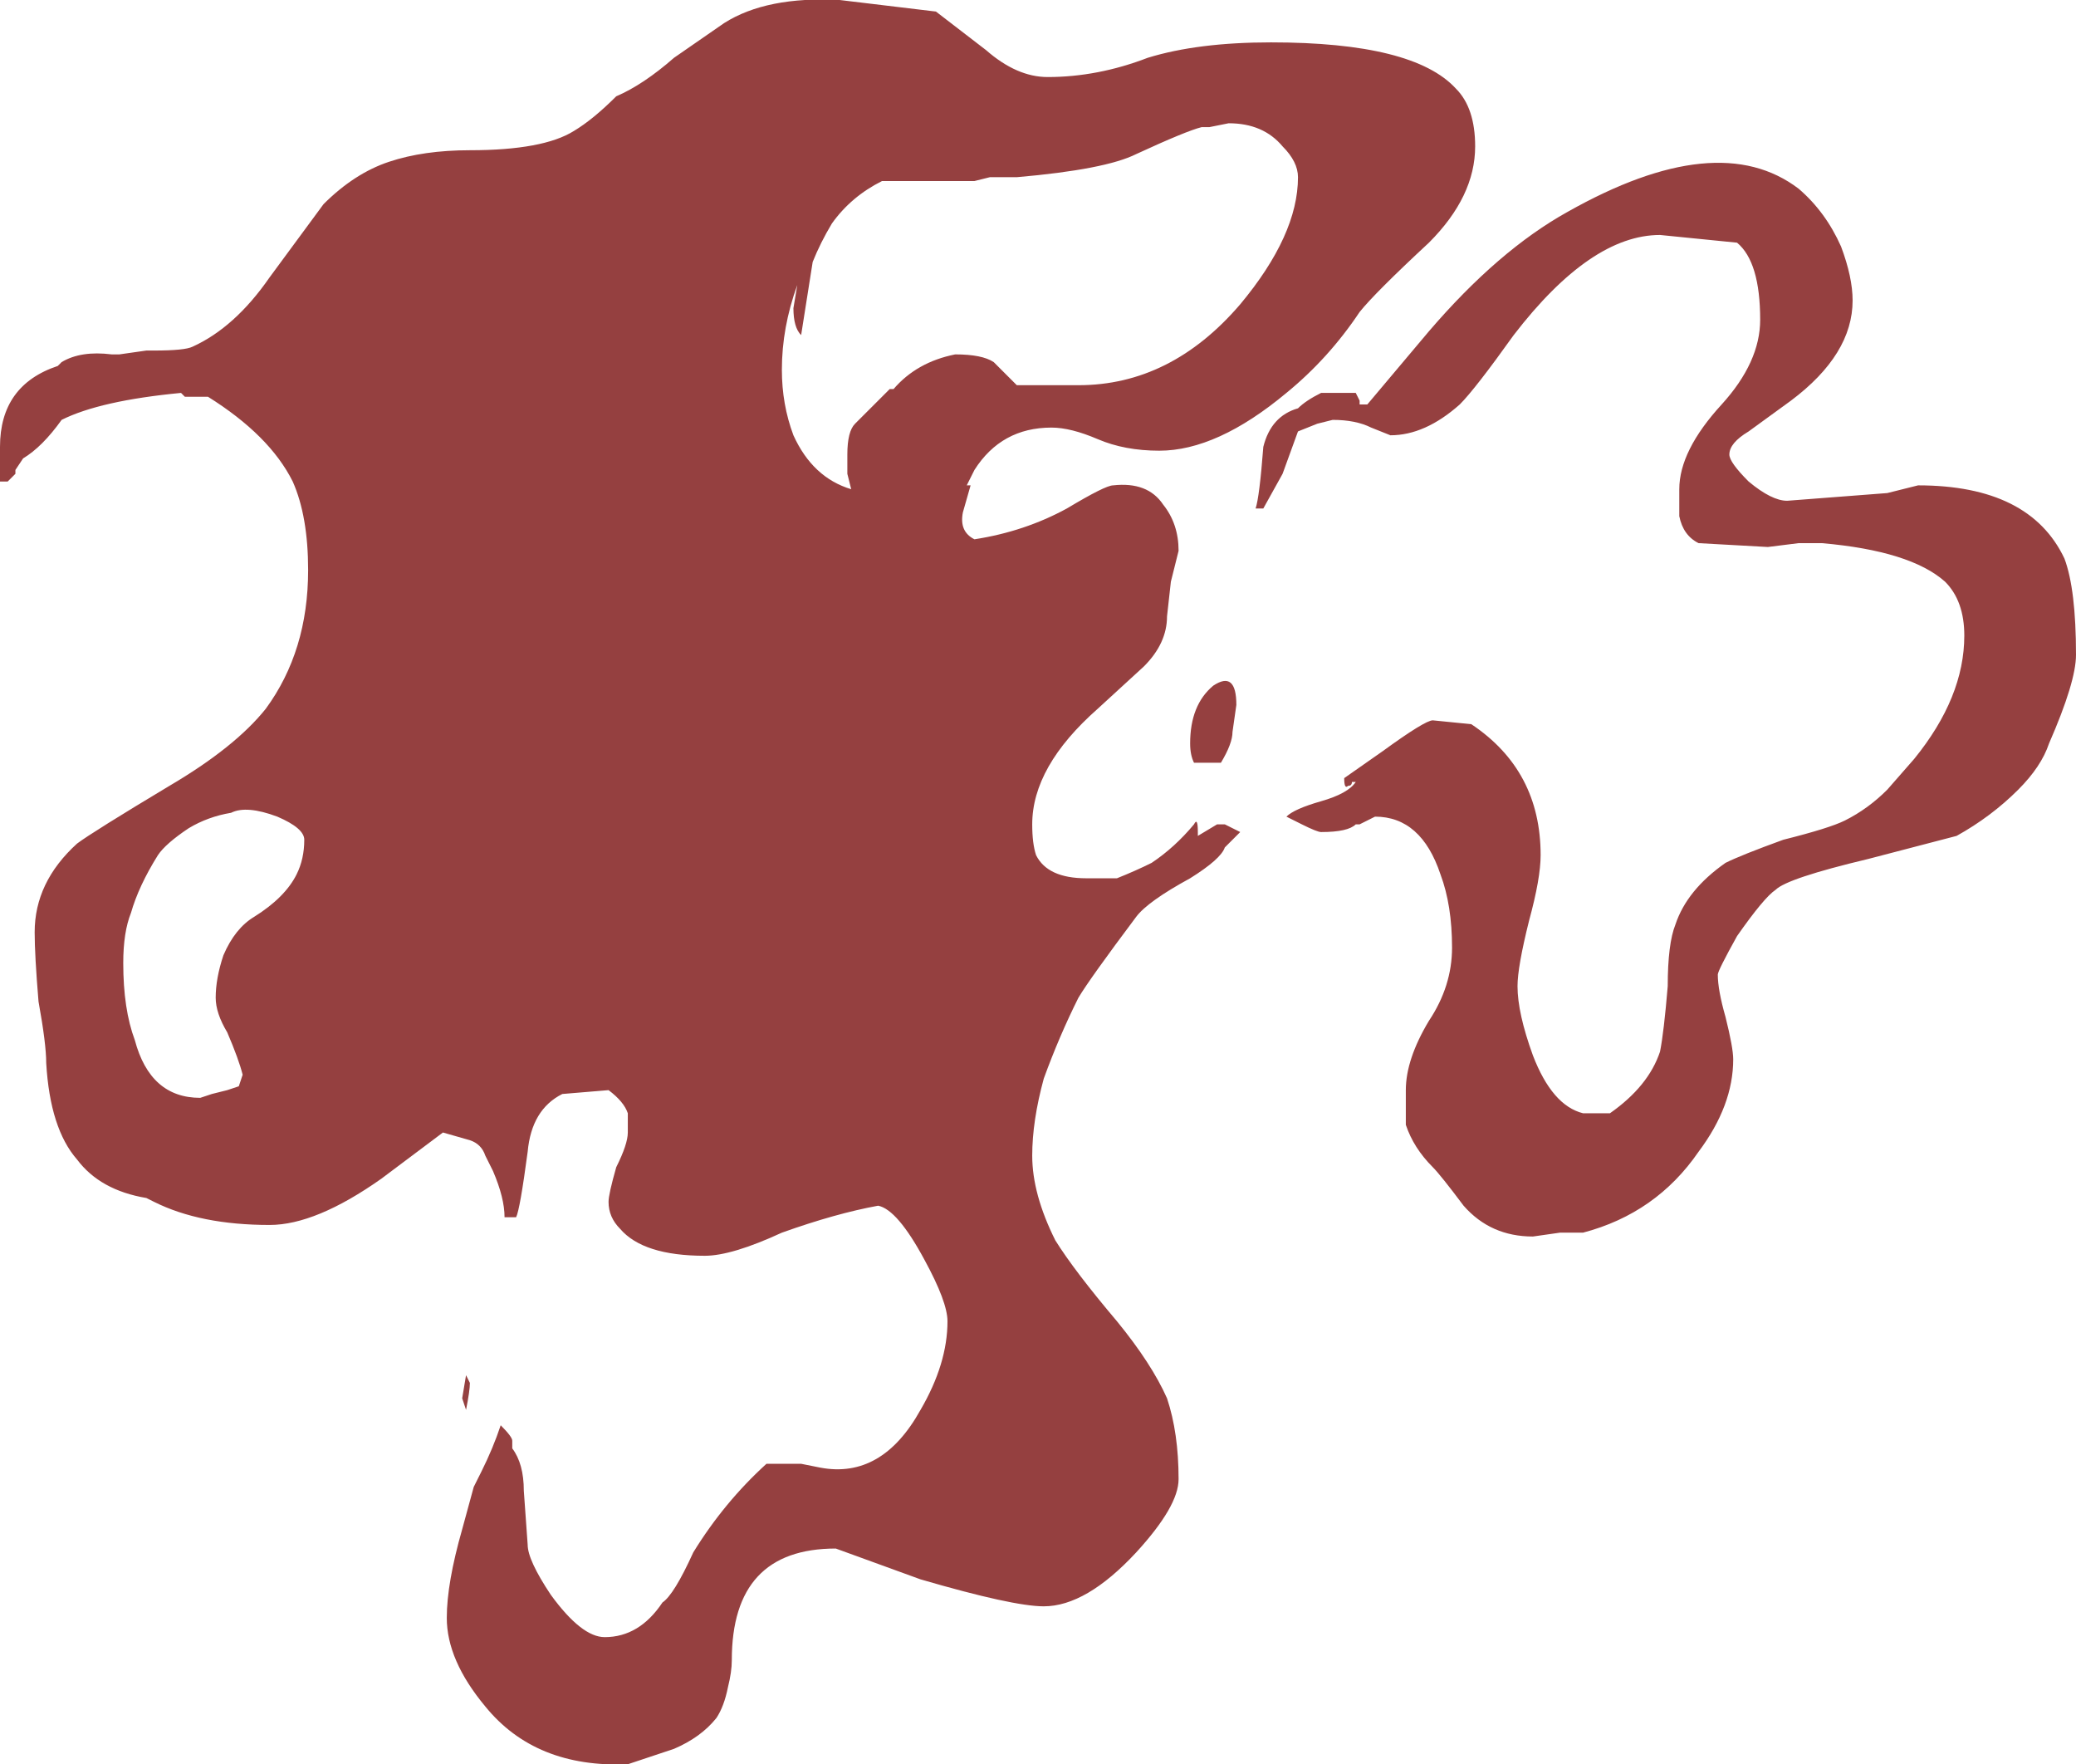 <?xml version="1.0" encoding="UTF-8" standalone="no"?>
<svg xmlns:ffdec="https://www.free-decompiler.com/flash" xmlns:xlink="http://www.w3.org/1999/xlink" ffdec:objectType="shape" height="22.9px" width="26.95px" xmlns="http://www.w3.org/2000/svg">
  <g transform="matrix(1.0, 0.0, 0.0, 1.0, 11.35, 11.1)">
    <path d="M7.2 -7.95 Q6.5 -7.3 6.3 -7.05 5.9 -6.45 5.35 -6.0 4.45 -5.25 3.7 -5.25 3.25 -5.25 2.9 -5.4 2.55 -5.55 2.3 -5.55 1.65 -5.55 1.3 -5.0 L1.2 -4.8 1.25 -4.8 1.15 -4.45 Q1.1 -4.2 1.3 -4.1 1.95 -4.2 2.5 -4.5 3.0 -4.8 3.1 -4.8 3.55 -4.85 3.75 -4.55 3.95 -4.3 3.95 -3.95 L3.85 -3.55 3.8 -3.1 Q3.8 -2.75 3.5 -2.45 L2.9 -1.9 Q2.05 -1.15 2.05 -0.4 2.05 -0.15 2.1 0.0 2.25 0.3 2.75 0.3 L3.15 0.3 Q3.4 0.2 3.6 0.1 3.9 -0.1 4.15 -0.4 4.2 -0.5 4.2 -0.3 L4.2 -0.25 4.45 -0.4 4.55 -0.4 4.75 -0.3 Q4.7 -0.25 4.55 -0.1 4.5 0.05 4.1 0.3 3.55 0.6 3.4 0.8 2.8 1.6 2.65 1.85 2.4 2.35 2.2 2.9 2.05 3.45 2.05 3.9 2.05 4.4 2.35 5.0 2.6 5.4 3.15 6.05 3.6 6.6 3.8 7.05 3.95 7.5 3.95 8.1 3.95 8.45 3.4 9.05 2.75 9.75 2.2 9.75 1.8 9.75 0.6 9.4 L-0.5 9.0 Q-1.85 9.0 -1.85 10.45 -1.85 10.6 -1.9 10.8 -1.95 11.05 -2.05 11.2 -2.25 11.45 -2.6 11.6 L-3.2 11.8 Q-4.4 11.85 -5.05 11.05 -5.55 10.45 -5.55 9.9 -5.55 9.45 -5.35 8.75 L-5.2 8.2 -5.1 8.0 Q-4.95 7.7 -4.85 7.4 -4.7 7.55 -4.7 7.6 L-4.7 7.7 Q-4.55 7.9 -4.55 8.25 L-4.5 8.95 Q-4.5 9.15 -4.2 9.6 -3.8 10.15 -3.5 10.15 -3.05 10.15 -2.75 9.7 -2.6 9.6 -2.35 9.05 -1.95 8.4 -1.4 7.9 L-0.95 7.9 -0.7 7.95 Q0.1 8.1 0.6 7.2 0.95 6.6 0.95 6.05 0.95 5.8 0.65 5.25 0.3 4.6 0.05 4.55 -0.5 4.65 -1.2 4.9 -1.85 5.2 -2.2 5.2 -3.0 5.2 -3.3 4.85 -3.45 4.7 -3.45 4.5 -3.45 4.4 -3.35 4.05 -3.2 3.75 -3.2 3.6 L-3.2 3.35 Q-3.25 3.2 -3.45 3.05 L-4.05 3.1 Q-4.45 3.3 -4.5 3.85 -4.6 4.6 -4.65 4.7 L-4.8 4.7 Q-4.8 4.45 -4.95 4.1 L-5.05 3.9 Q-5.1 3.75 -5.25 3.7 L-5.6 3.6 -6.4 4.2 Q-7.25 4.8 -7.85 4.8 -8.75 4.8 -9.35 4.5 L-9.45 4.45 Q-10.05 4.35 -10.35 3.95 -10.7 3.55 -10.75 2.7 -10.75 2.45 -10.85 1.9 -10.9 1.3 -10.9 1.0 -10.9 0.35 -10.35 -0.15 -10.15 -0.3 -9.15 -0.9 -8.3 -1.4 -7.9 -1.9 -7.35 -2.65 -7.35 -3.7 -7.35 -4.4 -7.55 -4.85 -7.85 -5.45 -8.65 -5.95 L-8.95 -5.95 -9.0 -6.0 Q-10.05 -5.9 -10.55 -5.65 -10.8 -5.3 -11.05 -5.15 L-11.15 -5.0 -11.15 -4.95 -11.25 -4.85 -11.35 -4.85 -11.35 -5.3 Q-11.35 -6.1 -10.6 -6.35 L-10.55 -6.4 Q-10.3 -6.55 -9.9 -6.5 L-9.8 -6.5 -9.45 -6.55 -9.35 -6.55 Q-8.95 -6.55 -8.85 -6.6 -8.3 -6.85 -7.85 -7.5 L-7.15 -8.45 Q-6.75 -8.85 -6.3 -9.0 -5.85 -9.15 -5.25 -9.15 -4.3 -9.15 -3.9 -9.4 -3.65 -9.55 -3.35 -9.85 -3.0 -10.0 -2.6 -10.35 L-1.95 -10.8 Q-1.4 -11.15 -0.45 -11.1 L0.8 -10.95 1.45 -10.45 Q1.85 -10.1 2.25 -10.1 2.9 -10.1 3.55 -10.35 4.2 -10.55 5.15 -10.55 7.0 -10.55 7.55 -9.95 7.8 -9.7 7.8 -9.2 7.8 -8.55 7.2 -7.95 M10.2 -8.05 Q9.3 -8.05 8.3 -6.75 7.8 -6.05 7.6 -5.85 7.15 -5.45 6.7 -5.45 L6.45 -5.55 Q6.25 -5.65 5.95 -5.65 L5.75 -5.6 5.5 -5.5 5.3 -4.95 5.05 -4.5 4.95 -4.5 Q5.0 -4.65 5.05 -5.3 5.15 -5.7 5.5 -5.8 5.6 -5.9 5.8 -6.0 L6.25 -6.0 6.3 -5.9 6.3 -5.85 6.4 -5.85 7.2 -6.8 Q8.1 -7.85 9.0 -8.35 10.95 -9.45 12.0 -8.65 12.35 -8.35 12.55 -7.9 12.7 -7.5 12.7 -7.2 12.7 -6.5 11.9 -5.9 L11.35 -5.5 Q11.1 -5.35 11.1 -5.2 11.1 -5.1 11.35 -4.85 11.65 -4.6 11.85 -4.6 L13.15 -4.7 13.55 -4.8 Q15.0 -4.8 15.45 -3.85 15.6 -3.45 15.6 -2.6 15.6 -2.25 15.25 -1.45 15.15 -1.15 14.85 -0.85 14.5 -0.5 14.05 -0.25 L12.9 0.05 Q11.85 0.3 11.7 0.45 11.55 0.55 11.2 1.05 10.95 1.5 10.95 1.55 10.95 1.75 11.05 2.1 11.15 2.5 11.15 2.65 11.15 3.25 10.7 3.85 10.15 4.65 9.2 4.9 L8.9 4.9 8.55 4.95 Q8.0 4.95 7.65 4.55 7.35 4.15 7.25 4.05 7.0 3.8 6.9 3.5 6.9 3.45 6.9 3.05 6.9 2.65 7.2 2.15 7.5 1.7 7.5 1.2 7.5 0.65 7.35 0.25 7.1 -0.5 6.5 -0.5 L6.3 -0.4 6.25 -0.4 Q6.15 -0.3 5.8 -0.3 5.75 -0.3 5.55 -0.4 L5.35 -0.5 Q5.45 -0.6 5.8 -0.7 6.15 -0.8 6.25 -0.95 L6.2 -0.95 Q6.2 -0.9 6.15 -0.9 6.1 -0.85 6.1 -1.0 L6.6 -1.35 Q7.15 -1.75 7.25 -1.75 L7.75 -1.7 Q8.65 -1.1 8.65 0.0 8.65 0.3 8.5 0.85 8.35 1.45 8.35 1.7 8.35 2.05 8.55 2.6 8.8 3.25 9.2 3.35 L9.55 3.35 Q10.05 3.0 10.2 2.55 10.25 2.3 10.3 1.7 10.3 1.15 10.4 0.9 10.55 0.45 11.05 0.1 11.25 0.0 11.8 -0.2 12.4 -0.35 12.6 -0.45 12.9 -0.6 13.15 -0.85 L13.5 -1.25 Q14.15 -2.05 14.15 -2.85 14.15 -3.3 13.9 -3.55 13.45 -3.95 12.3 -4.05 L12.0 -4.05 11.6 -4.0 10.7 -4.05 Q10.5 -4.15 10.45 -4.4 10.45 -4.45 10.45 -4.75 10.45 -5.25 11.0 -5.85 11.5 -6.4 11.5 -6.95 11.5 -7.7 11.2 -7.95 L10.2 -8.05 M0.1 -8.75 Q-0.3 -8.55 -0.55 -8.2 -0.7 -7.95 -0.8 -7.7 L-0.95 -6.75 Q-1.05 -6.85 -1.05 -7.1 L-1.0 -7.4 Q-1.2 -6.85 -1.2 -6.3 -1.2 -5.85 -1.05 -5.45 -0.8 -4.9 -0.3 -4.75 L-0.35 -4.95 -0.35 -5.2 Q-0.35 -5.5 -0.25 -5.6 L0.2 -6.05 0.25 -6.05 Q0.55 -6.4 1.05 -6.5 1.4 -6.5 1.55 -6.4 L1.85 -6.1 2.65 -6.1 Q3.85 -6.1 4.75 -7.15 5.5 -8.05 5.5 -8.8 5.5 -9.0 5.3 -9.2 5.05 -9.5 4.6 -9.5 L4.35 -9.45 4.25 -9.45 Q4.05 -9.4 3.4 -9.1 3.0 -8.9 1.85 -8.8 L1.5 -8.8 1.3 -8.75 0.1 -8.75 M4.7 -1.95 L4.65 -1.6 Q4.65 -1.45 4.5 -1.2 L4.15 -1.2 Q4.1 -1.3 4.1 -1.45 4.1 -1.95 4.4 -2.2 4.7 -2.4 4.7 -1.95 M-9.3 0.0 Q-9.55 0.4 -9.65 0.75 -9.75 1.0 -9.75 1.4 -9.75 2.0 -9.6 2.4 -9.4 3.15 -8.75 3.15 L-8.6 3.1 -8.4 3.05 -8.25 3.0 -8.2 2.85 Q-8.25 2.65 -8.4 2.3 -8.55 2.05 -8.55 1.85 -8.55 1.6 -8.45 1.3 -8.3 0.95 -8.05 0.8 -7.65 0.55 -7.5 0.25 -7.4 0.05 -7.4 -0.2 -7.4 -0.35 -7.75 -0.5 -8.15 -0.65 -8.35 -0.55 -8.65 -0.5 -8.9 -0.35 -9.2 -0.15 -9.3 0.0 M-5.3 6.75 L-5.25 6.85 Q-5.25 6.95 -5.3 7.2 L-5.35 7.05 -5.3 6.75" fill="#720000" fill-opacity="0.749" fill-rule="evenodd" stroke="none"/>
  </g>
</svg>
